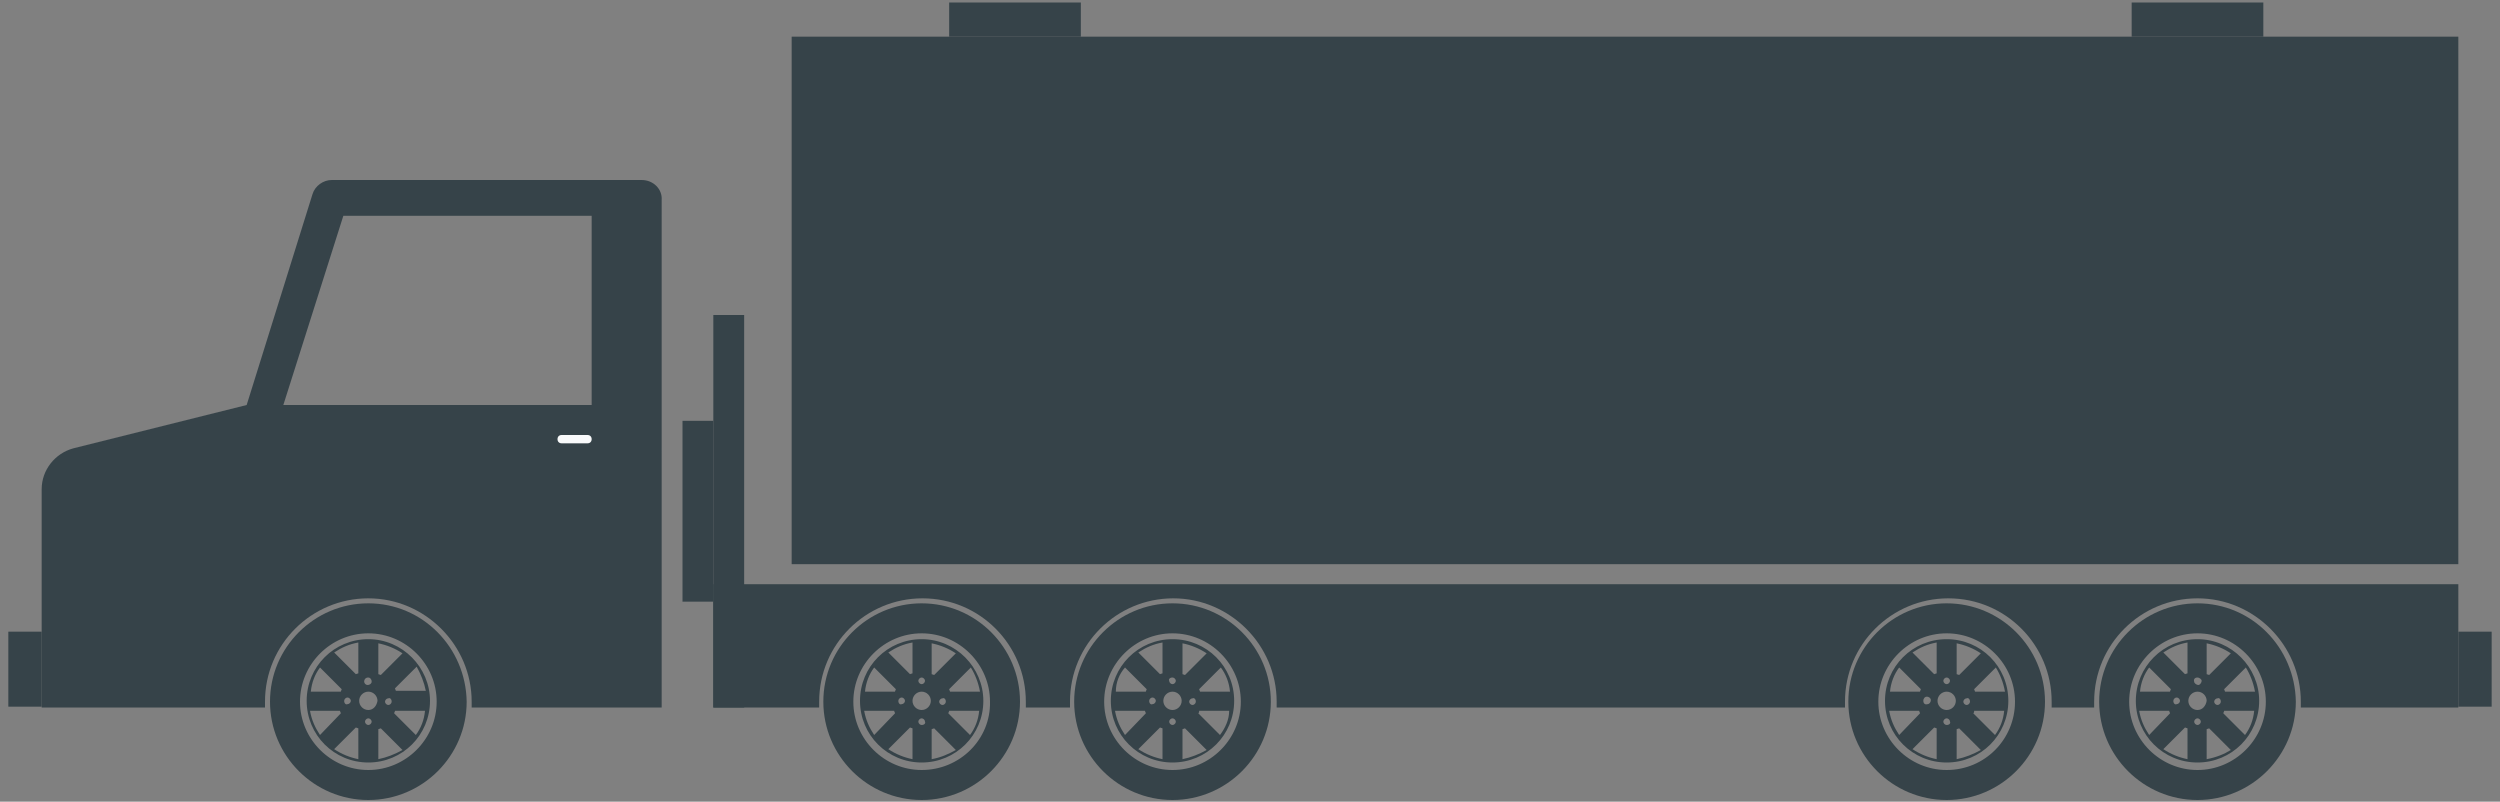 <?xml version="1.0" encoding="utf-8"?>
<!-- Generator: Adobe Illustrator 24.1.1, SVG Export Plug-In . SVG Version: 6.00 Build 0)  -->
<svg version="1.1" id="Layer_1" xmlns="http://www.w3.org/2000/svg" xmlns:xlink="http://www.w3.org/1999/xlink" x="0px" y="0px"
	 viewBox="0 0 300 96.2" style="enable-background:new 0 0 300 96.2;" xml:space="preserve">
<rect x="0" y="0" width="300" height="96.2" fill="#808080" stroke="none"/>
<style type="text/css">
	.st0{fill:#364349;}
	.st1{fill:#F9FAFB;}
</style>
<g id="Layer_2_1_">
	<g id="Layer_1-2">
		<path class="st0" d="M44.2,72.4c-6.5,0-11.8,5.3-11.8,11.8S37.7,96,44.2,96S56,90.7,56,84.2C55.9,77.7,50.7,72.4,44.2,72.4
			L44.2,72.4z M44.2,92.4c-4.5,0-8.2-3.7-8.2-8.2s3.7-8.2,8.2-8.2s8.2,3.7,8.2,8.2l0,0C52.4,88.7,48.7,92.4,44.2,92.4L44.2,92.4z
			 M44.2,76.7c-4.1,0-7.4,3.3-7.4,7.4s3.3,7.4,7.4,7.4s7.4-3.3,7.4-7.4l0,0C51.6,80.1,48.3,76.7,44.2,76.7z M45.4,77.2
			c1,0.2,2,0.6,2.9,1.2L45.7,81l-0.3-0.1V77.2z M47,84.2c0,0.2-0.2,0.4-0.4,0.4s-0.4-0.2-0.4-0.4c0-0.2,0.2-0.4,0.4-0.4l0,0
			C46.8,83.7,47,83.9,47,84.2L47,84.2z M44.2,81.3c0.2,0,0.4,0.2,0.4,0.5c0,0.2-0.2,0.4-0.5,0.4c-0.2,0-0.4-0.2-0.4-0.4
			C43.7,81.5,43.9,81.3,44.2,81.3L44.2,81.3L44.2,81.3z M38.4,80.1l2.6,2.6c0,0.1-0.1,0.2-0.1,0.3h-3.6
			C37.4,81.9,37.8,80.9,38.4,80.1z M38.4,88.2c-0.6-0.9-1-1.8-1.2-2.9h3.6c0,0.1,0.1,0.2,0.1,0.3L38.4,88.2z M43,91.1
			c-1-0.2-2-0.6-2.9-1.2l2.6-2.6l0.3,0.1L43,91.1z M41.3,84.1c0-0.2,0.2-0.4,0.4-0.4s0.4,0.2,0.4,0.4c0,0.2-0.2,0.4-0.4,0.4l0,0
			C41.5,84.6,41.3,84.4,41.3,84.1L41.3,84.1z M43,80.8l-0.3,0.1l-2.6-2.6c0.9-0.6,1.8-1,2.9-1.2C43,77.2,43,80.8,43,80.8z M44.2,87
			c-0.2,0-0.4-0.2-0.4-0.4c0-0.2,0.2-0.4,0.4-0.4s0.4,0.2,0.4,0.4l0,0C44.6,86.8,44.4,87,44.2,87L44.2,87L44.2,87z M44.2,85.2
			c-0.6,0-1.1-0.5-1.1-1.1s0.5-1.1,1.1-1.1s1.1,0.5,1.1,1.1l0,0C45.2,84.7,44.8,85.2,44.2,85.2L44.2,85.2L44.2,85.2z M45.4,91.1
			v-3.6l0.3-0.1l2.6,2.6C47.4,90.5,46.4,90.9,45.4,91.1L45.4,91.1z M49.9,88.2l-2.6-2.6c0-0.1,0.1-0.2,0.1-0.3H51
			C50.9,86.4,50.5,87.4,49.9,88.2L49.9,88.2z M51.1,82.9h-3.6c0-0.1-0.1-0.2-0.1-0.3L50,80C50.5,80.9,50.9,81.9,51.1,82.9L51.1,82.9
			z"/>
		<rect x="85.6" y="37.8" class="st0" width="3.7" height="47.1"/>
		<rect x="81.9" y="50.5" class="st0" width="3.7" height="21.7"/>
		<rect x="95" y="4.4" class="st0" width="200" height="63.3"/>
		<rect x="295" y="75.8" class="st0" width="4" height="9"/>
		<rect x="113.9" y="0.3" class="st0" width="15.8" height="4.1"/>
		<rect x="255.8" y="0.3" class="st0" width="15.8" height="4.1"/>
		<path class="st0" d="M77,21.6H39.8c-1,0-2,0.7-2.3,1.7l-7.9,25.3L8.8,53.8C6.6,54.4,5,56.4,5,58.7v26.2h26.8c0-0.2,0-0.5,0-0.7
			c0-6.9,5.6-12.4,12.4-12.4s12.4,5.6,12.4,12.4c0,0.2,0,0.5,0,0.7h22.8V24C79.5,22.7,78.4,21.6,77,21.6
			C77.1,21.6,77.1,21.6,77,21.6z M71,48.6H34l7.2-22.7H71V48.6z"/>
		<path class="st1" d="M67.4,53.2h3.1c0.3,0,0.5-0.2,0.5-0.5l0,0l0,0c0-0.3-0.2-0.5-0.5-0.5l0,0h-3.1c-0.3,0-0.5,0.2-0.5,0.5l0,0
			C66.9,53,67.1,53.2,67.4,53.2z"/>
		<rect x="1" y="75.8" class="st0" width="4" height="9"/>
		<path class="st0" d="M110.6,72.4c-6.5,0-11.8,5.3-11.8,11.8S104.1,96,110.6,96s11.8-5.3,11.8-11.8l0,0
			C122.4,77.7,117.1,72.4,110.6,72.4z M110.6,92.4c-4.5,0-8.2-3.7-8.2-8.2s3.7-8.2,8.2-8.2s8.2,3.7,8.2,8.2l0,0
			C118.9,88.7,115.2,92.4,110.6,92.4z M110.6,76.7c-4.1,0-7.4,3.3-7.4,7.4s3.3,7.4,7.4,7.4s7.4-3.3,7.4-7.4l0,0
			C118,80.1,114.7,76.7,110.6,76.7z M111.8,77.2c1,0.2,2,0.6,2.9,1.2l-2.6,2.6l-0.3-0.1V77.2z M113.5,84.2c0,0.2-0.2,0.4-0.4,0.4
			s-0.4-0.2-0.4-0.4s0.2-0.4,0.4-0.4l0,0C113.3,83.7,113.5,83.9,113.5,84.2L113.5,84.2z M110.6,81.3c0.2,0,0.4,0.2,0.4,0.4
			s-0.2,0.4-0.4,0.4s-0.4-0.2-0.4-0.4l0,0C110.2,81.5,110.4,81.3,110.6,81.3L110.6,81.3L110.6,81.3z M104.9,80.1l2.6,2.6
			c0,0.1-0.1,0.2-0.1,0.3h-3.6C103.9,81.9,104.3,80.9,104.9,80.1L104.9,80.1z M104.9,88.2c-0.6-0.9-1-1.8-1.2-2.9h3.6
			c0,0.1,0.1,0.2,0.1,0.3L104.9,88.2z M109.5,91.1c-1-0.2-2-0.6-2.9-1.2l2.6-2.6l0.3,0.1V91.1z M107.8,84.1c0-0.2,0.2-0.4,0.4-0.4
			c0.2,0,0.4,0.2,0.4,0.4s-0.2,0.4-0.4,0.4l0,0C108,84.6,107.8,84.4,107.8,84.1L107.8,84.1z M109.5,80.8l-0.3,0.1l-2.6-2.6
			c0.9-0.6,1.8-1,2.9-1.2V80.8z M110.6,87c-0.2,0-0.4-0.2-0.4-0.4c0-0.2,0.2-0.4,0.4-0.4s0.4,0.2,0.4,0.4l0,0
			C111.1,86.8,110.9,87,110.6,87L110.6,87L110.6,87z M110.6,85.2c-0.6,0-1.1-0.5-1.1-1.1s0.5-1.1,1.1-1.1s1.1,0.5,1.1,1.1l0,0
			C111.7,84.7,111.2,85.2,110.6,85.2L110.6,85.2z M111.8,91.1v-3.6l0.3-0.1l2.6,2.6C113.8,90.5,112.9,90.9,111.8,91.1L111.8,91.1z
			 M116.4,88.2l-2.6-2.6c0-0.1,0.1-0.2,0.1-0.3h3.6C117.4,86.4,117,87.4,116.4,88.2L116.4,88.2z M117.6,83H114
			c0-0.1-0.1-0.2-0.1-0.3l2.6-2.6C117,80.9,117.4,81.9,117.6,83L117.6,83z"/>
		<path class="st0" d="M140.7,72.4c-6.5,0-11.8,5.3-11.8,11.8S134.2,96,140.7,96s11.8-5.3,11.8-11.8l0,0
			C152.5,77.7,147.2,72.4,140.7,72.4z M140.7,92.4c-4.5,0-8.2-3.7-8.2-8.2s3.7-8.2,8.2-8.2s8.2,3.7,8.2,8.2l0,0
			C148.9,88.7,145.2,92.4,140.7,92.4z M140.7,76.7c-4.1,0-7.4,3.3-7.4,7.4s3.3,7.4,7.4,7.4c4.1,0,7.4-3.3,7.4-7.4
			S144.8,76.7,140.7,76.7L140.7,76.7z M141.9,77.2c1,0.2,2,0.6,2.9,1.2l-2.6,2.6l-0.3-0.1L141.9,77.2z M143.5,84.2
			c0,0.2-0.2,0.4-0.4,0.4s-0.4-0.2-0.4-0.4c0-0.2,0.2-0.4,0.4-0.4C143.3,83.7,143.5,83.9,143.5,84.2L143.5,84.2z M140.7,81.3
			c0.2,0,0.4,0.2,0.4,0.4c0,0.2-0.2,0.4-0.4,0.4s-0.4-0.2-0.4-0.4l0,0C140.2,81.5,140.4,81.3,140.7,81.3L140.7,81.3L140.7,81.3z
			 M135,80.1l2.6,2.6c0,0.1-0.1,0.2-0.1,0.3h-3.6C133.9,81.9,134.3,80.9,135,80.1L135,80.1z M135,88.2c-0.6-0.9-1-1.8-1.2-2.9h3.6
			c0,0.1,0.1,0.2,0.1,0.3L135,88.2z M139.5,91.1c-1-0.2-2-0.6-2.9-1.2l2.6-2.6l0.3,0.1L139.5,91.1z M137.9,84.1
			c0-0.2,0.2-0.4,0.4-0.4s0.4,0.2,0.4,0.4c0,0.2-0.2,0.4-0.4,0.4C138.1,84.6,137.9,84.4,137.9,84.1L137.9,84.1z M139.5,80.8
			l-0.3,0.1l-2.6-2.6c0.9-0.6,1.8-1,2.9-1.2L139.5,80.8L139.5,80.8z M140.7,87c-0.2,0-0.4-0.2-0.4-0.4c0-0.2,0.2-0.4,0.4-0.4
			s0.4,0.2,0.4,0.4l0,0C141.1,86.8,140.9,87,140.7,87L140.7,87L140.7,87z M140.7,85.2c-0.6,0-1.1-0.5-1.1-1.1s0.5-1.1,1.1-1.1
			s1.1,0.5,1.1,1.1l0,0C141.8,84.7,141.3,85.2,140.7,85.2L140.7,85.2L140.7,85.2z M141.9,91.1v-3.6l0.3-0.1l2.6,2.6
			C143.9,90.5,142.9,90.9,141.9,91.1L141.9,91.1z M146.4,88.2l-2.6-2.6c0.1-0.1,0.1-0.2,0.1-0.3h3.6C147.5,86.4,147,87.4,146.4,88.2
			L146.4,88.2z M147.6,83H144c0-0.1-0.1-0.2-0.1-0.3l2.6-2.6C147.1,80.9,147.5,81.9,147.6,83L147.6,83z"/>
		<path class="st0" d="M233.6,72.4c-6.5,0-11.8,5.3-11.8,11.8S227.1,96,233.6,96s11.8-5.3,11.8-11.8l0,0
			C245.4,77.7,240.1,72.4,233.6,72.4z M233.6,92.4c-4.5,0-8.2-3.7-8.2-8.2s3.7-8.2,8.2-8.2s8.2,3.7,8.2,8.2l0,0
			C241.8,88.7,238.2,92.4,233.6,92.4z M233.6,76.7c-4.1,0-7.4,3.3-7.4,7.4s3.3,7.4,7.4,7.4c4.1,0,7.4-3.3,7.4-7.4
			S237.7,76.7,233.6,76.7L233.6,76.7z M234.8,77.2c1,0.2,2,0.6,2.9,1.2l-2.6,2.6l-0.3-0.1L234.8,77.2z M236.4,84.2
			c0,0.2-0.2,0.4-0.4,0.4s-0.4-0.2-0.4-0.4c0-0.2,0.2-0.4,0.4-0.4l0,0C236.2,83.7,236.4,83.9,236.4,84.2L236.4,84.2z M233.6,81.3
			c0.2,0,0.4,0.2,0.4,0.4c0,0.2-0.2,0.4-0.4,0.4s-0.4-0.2-0.4-0.4l0,0C233.2,81.5,233.4,81.3,233.6,81.3L233.6,81.3L233.6,81.3z
			 M227.9,80.1l2.6,2.6c0,0.1-0.1,0.2-0.1,0.3h-3.6C226.9,81.9,227.3,80.9,227.9,80.1L227.9,80.1z M227.9,88.2
			c-0.6-0.9-1-1.8-1.2-2.9h3.6c0,0.1,0.1,0.2,0.1,0.3L227.9,88.2z M232.4,91.1c-1-0.2-2-0.6-2.9-1.2l2.6-2.6l0.3,0.1L232.4,91.1
			L232.4,91.1z M230.8,84.1c0-0.3,0.2-0.5,0.4-0.5c0.3,0,0.5,0.2,0.5,0.4c0,0.3-0.2,0.5-0.4,0.5l0,0C231,84.6,230.8,84.4,230.8,84.1
			C230.8,84.2,230.8,84.2,230.8,84.1L230.8,84.1z M232.4,80.8l-0.3,0.1l-2.6-2.6c0.9-0.6,1.8-1,2.9-1.2L232.4,80.8L232.4,80.8z
			 M233.6,87c-0.2,0-0.4-0.2-0.4-0.4c0-0.2,0.2-0.4,0.4-0.4s0.4,0.2,0.4,0.4l0,0C234.1,86.8,233.9,87,233.6,87L233.6,87L233.6,87z
			 M233.6,85.2c-0.6,0-1.1-0.5-1.1-1.1s0.5-1.1,1.1-1.1s1.1,0.5,1.1,1.1l0,0C234.7,84.7,234.2,85.2,233.6,85.2L233.6,85.2
			L233.6,85.2z M234.8,91.1v-3.6l0.3-0.1l2.6,2.6C236.8,90.5,235.8,90.9,234.8,91.1L234.8,91.1z M239.4,88.2l-2.6-2.6
			c0.1-0.1,0.1-0.2,0.1-0.3h3.6C240.4,86.4,240,87.4,239.4,88.2z M240.6,83H237c0-0.1-0.1-0.2-0.1-0.3l2.6-2.6
			C240,80.9,240.4,81.9,240.6,83L240.6,83z"/>
		<path class="st0" d="M263.7,72.4c-6.5,0-11.8,5.3-11.8,11.8S257.2,96,263.7,96s11.8-5.3,11.8-11.8l0,0
			C275.4,77.7,270.2,72.4,263.7,72.4z M263.7,92.4c-4.5,0-8.2-3.7-8.2-8.2s3.7-8.2,8.2-8.2s8.2,3.7,8.2,8.2l0,0
			C271.9,88.7,268.2,92.4,263.7,92.4z M263.7,76.7c-4.1,0-7.4,3.3-7.4,7.4s3.3,7.4,7.4,7.4s7.4-3.3,7.4-7.4l0,0
			C271.1,80.1,267.8,76.7,263.7,76.7z M264.8,77.2c1,0.2,2,0.6,2.9,1.2l-2.6,2.6l-0.3-0.1V77.2z M266.5,84.2c0,0.2-0.2,0.4-0.4,0.4
			c-0.2,0-0.4-0.2-0.4-0.4s0.2-0.4,0.4-0.4C266.3,83.7,266.5,83.9,266.5,84.2L266.5,84.2z M263.7,81.3c0.2,0,0.5,0.2,0.5,0.4
			c0,0.2-0.2,0.5-0.4,0.5c-0.2,0-0.5-0.2-0.5-0.4l0,0C263.2,81.5,263.4,81.3,263.7,81.3L263.7,81.3z M257.9,80.1l2.6,2.6
			c0,0.1-0.1,0.2-0.1,0.3h-3.6C256.9,81.9,257.3,80.9,257.9,80.1L257.9,80.1z M257.9,88.2c-0.6-0.9-1-1.8-1.2-2.9h3.6
			c0,0.1,0.1,0.2,0.1,0.3L257.9,88.2z M262.5,91.1c-1-0.2-2-0.6-2.9-1.2l2.6-2.6l0.3,0.1V91.1z M260.8,84.1c0-0.2,0.2-0.4,0.4-0.4
			c0.2,0,0.4,0.2,0.4,0.4s-0.2,0.4-0.4,0.4C261,84.6,260.8,84.4,260.8,84.1L260.8,84.1z M262.5,80.8l-0.3,0.1l-2.6-2.6
			c0.9-0.6,1.8-1,2.9-1.2V80.8z M263.7,87c-0.2,0-0.4-0.2-0.4-0.4c0-0.2,0.2-0.4,0.4-0.4s0.4,0.2,0.4,0.4S263.9,87,263.7,87
			L263.7,87L263.7,87z M263.7,85.2c-0.6,0-1.1-0.5-1.1-1.1s0.5-1.1,1.1-1.1s1.1,0.5,1.1,1.1l0,0C264.7,84.7,264.3,85.2,263.7,85.2
			L263.7,85.2z M264.8,91.1v-3.6l0.3-0.1l2.6,2.6C266.9,90.5,265.9,90.9,264.8,91.1L264.8,91.1z M269.4,88.2l-2.6-2.6
			c0-0.1,0.1-0.2,0.1-0.3h3.6C270.4,86.4,270,87.4,269.4,88.2L269.4,88.2z M270.6,83H267c0-0.1-0.1-0.2-0.1-0.3l2.6-2.6
			C270,80.9,270.4,81.9,270.6,83L270.6,83z"/>
		<path class="st0" d="M85.6,70.1v14.8h12.7c0-0.2,0-0.5,0-0.7c0-6.9,5.6-12.4,12.4-12.4c6.9,0,12.4,5.6,12.4,12.4
			c0,0.2,0,0.5,0,0.7h5.3c0-0.2,0-0.5,0-0.7c0-6.9,5.6-12.4,12.4-12.4s12.4,5.6,12.4,12.4c0,0.2,0,0.5,0,0.7h68.2c0-0.2,0-0.5,0-0.7
			c0-6.9,5.6-12.4,12.4-12.4c6.9,0,12.4,5.6,12.4,12.4c0,0.2,0,0.5,0,0.7h5.1c0-0.2,0-0.5,0-0.7c0-6.9,5.6-12.4,12.4-12.4
			s12.4,5.6,12.4,12.4c0,0.2,0,0.5,0,0.7H295V70.1H85.6z"/>
	</g>
</g>
</svg>
